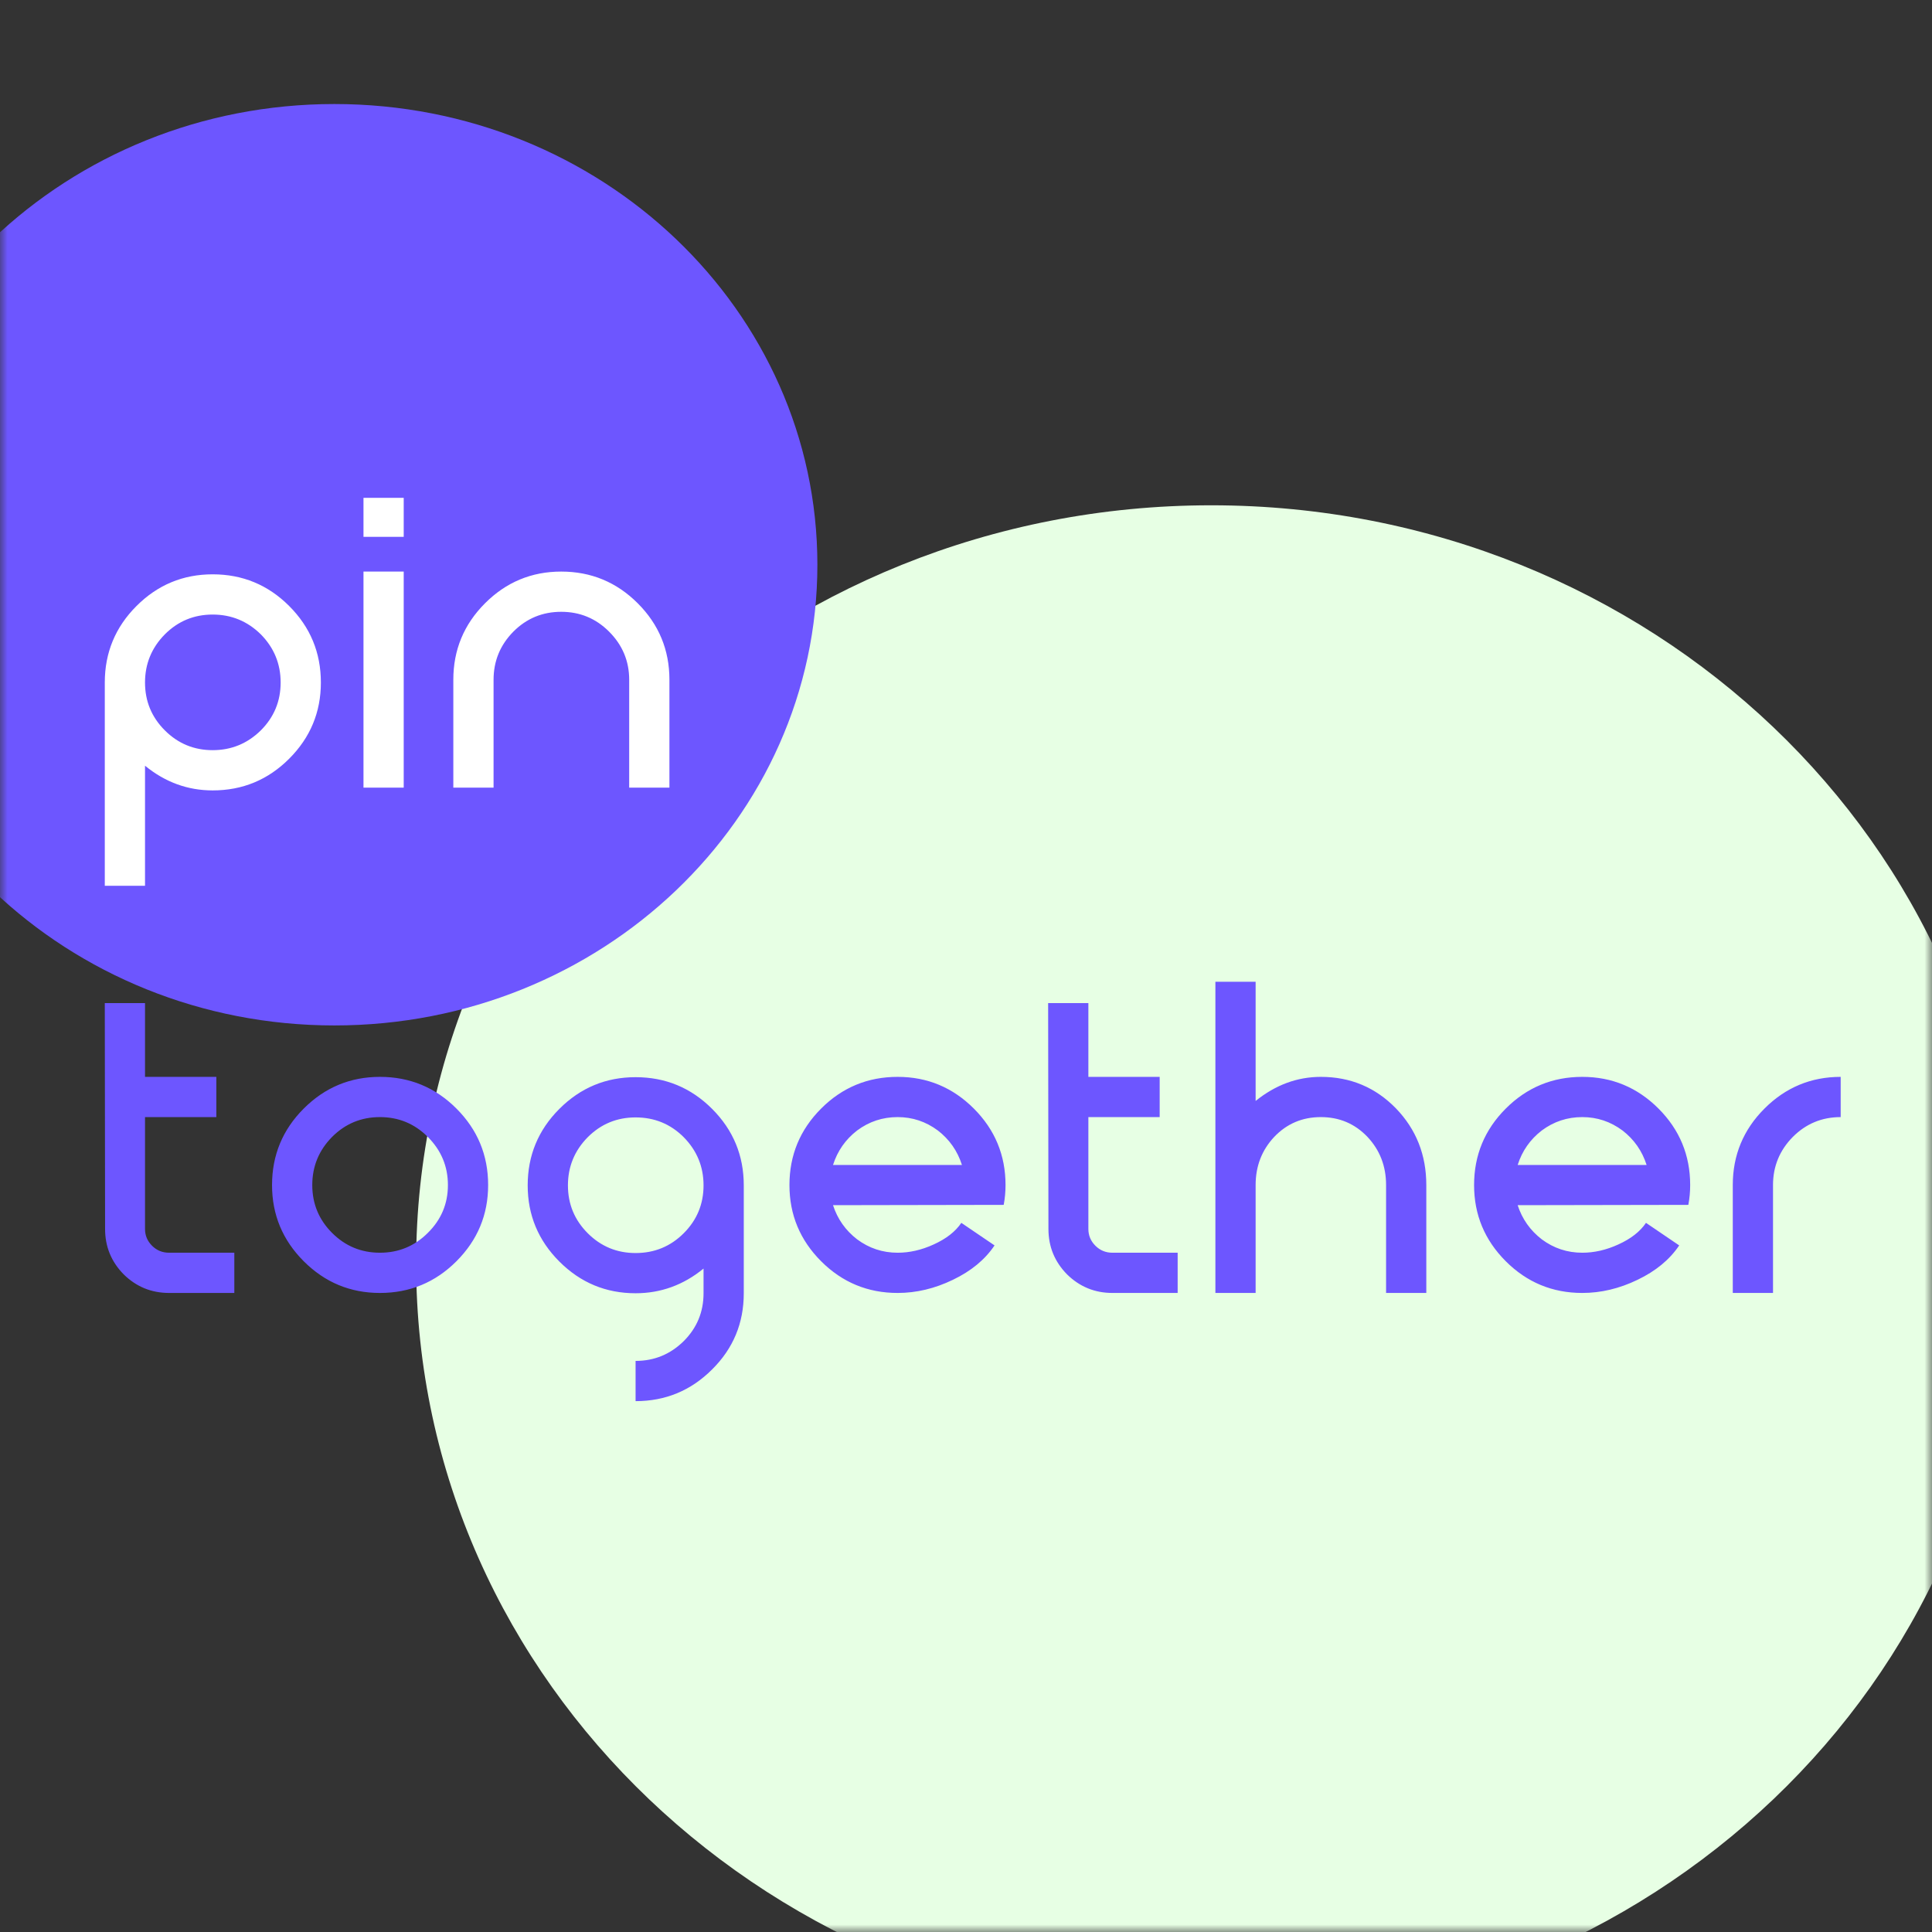 <svg width="130" height="130" viewBox="0 0 130 130" fill="none" xmlns="http://www.w3.org/2000/svg">
<rect x="0" y="0" width="130" height="130" fill="#333333" stroke="none"/>
<g clip-path="url(#clip0_436_2034)">
<mask id="mask0_436_2034" style="mask-type:luminance" maskUnits="userSpaceOnUse" x="0" y="0" width="130" height="130">
<path d="M130 0H0V130H130V0Z" fill="white"/>
</mask>
<g mask="url(#mask0_436_2034)">
<path d="M135 85C135 113.167 111.047 136 81.5 136C51.953 136 28 113.167 28 85C28 56.834 51.953 34 81.5 34C111.047 34 135 56.834 135 85Z" fill="#E7FFE4"/>
<path d="M22.5 69C40.449 69 55 55.121 55 38C55 20.879 40.449 7 22.5 7C4.551 7 -10 20.879 -10 38C-10 55.121 4.551 69 22.5 69Z" fill="#6D56FF"/>
<path d="M11.091 49.145C11.979 50.033 13.053 50.477 14.31 50.477C15.568 50.477 16.648 50.033 17.551 49.145C18.439 48.256 18.884 47.183 18.884 45.925C18.884 44.667 18.439 43.587 17.551 42.685C16.648 41.796 15.568 41.352 14.31 41.352C13.053 41.352 11.979 41.796 11.091 42.685C10.202 43.587 9.758 44.667 9.758 45.925C9.758 47.183 10.202 48.256 11.091 49.145ZM9.184 40.777C10.605 39.355 12.315 38.645 14.31 38.645C16.32 38.645 18.036 39.355 19.458 40.777C20.88 42.199 21.591 43.915 21.591 45.925C21.591 47.921 20.88 49.63 19.458 51.052C18.036 52.474 16.32 53.185 14.31 53.185C12.629 53.185 11.111 52.631 9.758 51.523V59.603H7.051V45.925C7.051 43.915 7.762 42.199 9.184 40.777ZM24.458 53V38.46H27.165V53H24.458ZM24.458 36.122V33.497H27.165V36.122H24.458ZM33.211 53H30.503V45.74C30.503 43.73 31.215 42.015 32.636 40.593C34.058 39.171 35.767 38.46 37.763 38.46C39.773 38.46 41.489 39.171 42.911 40.593C44.333 42.015 45.044 43.73 45.044 45.74V53H42.337V45.74C42.337 44.482 41.885 43.402 40.983 42.5C40.094 41.611 39.021 41.167 37.763 41.167C36.505 41.167 35.432 41.611 34.544 42.5C33.655 43.402 33.211 44.482 33.211 45.74V53Z" fill="white"/>
<path d="M11.378 84.293H15.767V87H11.378C10.188 87 9.17 86.583 8.322 85.749C7.488 84.901 7.071 83.883 7.071 82.693L7.051 67.497H9.758V72.46H14.557V75.167H9.758V82.693C9.758 83.131 9.915 83.507 10.229 83.821C10.544 84.136 10.927 84.293 11.378 84.293ZM25.565 75.167C24.307 75.167 23.234 75.611 22.346 76.5C21.457 77.402 21.012 78.482 21.012 79.74C21.012 80.998 21.457 82.071 22.346 82.96C23.234 83.849 24.307 84.293 25.565 84.293C26.823 84.293 27.896 83.849 28.785 82.96C29.687 82.071 30.139 80.998 30.139 79.74C30.139 78.482 29.687 77.402 28.785 76.5C27.896 75.611 26.823 75.167 25.565 75.167ZM25.565 87C23.569 87 21.86 86.289 20.438 84.867C19.016 83.445 18.305 81.736 18.305 79.74C18.305 77.731 19.016 76.015 20.438 74.593C21.86 73.171 23.569 72.46 25.565 72.46C27.575 72.46 29.291 73.171 30.713 74.593C32.135 76.015 32.846 77.731 32.846 79.74C32.846 81.736 32.135 83.445 30.713 84.867C29.291 86.289 27.575 87 25.565 87ZM39.547 82.981C40.436 83.869 41.509 84.314 42.767 84.314C44.039 84.314 45.119 83.869 46.007 82.981C46.896 82.092 47.34 81.019 47.34 79.761C47.34 78.503 46.896 77.423 46.007 76.52C45.119 75.632 44.039 75.188 42.767 75.188C41.509 75.188 40.436 75.632 39.547 76.52C38.659 77.423 38.215 78.503 38.215 79.761C38.215 81.019 38.659 82.092 39.547 82.981ZM50.047 79.761V87.02C50.047 89.03 49.337 90.739 47.915 92.147C46.493 93.569 44.777 94.28 42.767 94.28V91.573C44.025 91.573 45.105 91.129 46.007 90.24C46.896 89.352 47.34 88.278 47.34 87.02V85.359C45.987 86.467 44.462 87.02 42.767 87.02C40.771 87.02 39.062 86.31 37.64 84.888C36.218 83.466 35.507 81.757 35.507 79.761C35.507 77.751 36.218 76.035 37.64 74.613C39.062 73.191 40.771 72.481 42.767 72.481C44.777 72.481 46.493 73.191 47.915 74.613C49.337 76.035 50.047 77.751 50.047 79.761ZM63.107 76.069C62.3 75.468 61.398 75.167 60.4 75.167C59.388 75.167 58.479 75.468 57.672 76.069C56.893 76.671 56.353 77.443 56.052 78.387H64.727C64.426 77.443 63.886 76.671 63.107 76.069ZM67.537 81.073L56.052 81.094C56.353 82.023 56.893 82.789 57.672 83.391C58.479 83.992 59.388 84.293 60.4 84.293C61.206 84.293 62.013 84.108 62.82 83.739C63.667 83.356 64.29 82.871 64.686 82.283L66.921 83.801C66.279 84.758 65.342 85.53 64.112 86.118C62.895 86.706 61.658 87 60.4 87C58.39 87 56.674 86.289 55.252 84.867C53.831 83.445 53.12 81.736 53.12 79.74C53.12 77.731 53.831 76.015 55.252 74.593C56.674 73.171 58.39 72.46 60.4 72.46C62.396 72.46 64.105 73.171 65.527 74.593C66.949 76.015 67.66 77.731 67.66 79.74C67.66 80.191 67.619 80.636 67.537 81.073ZM74.854 84.293H79.242V87H74.854C73.664 87 72.646 86.583 71.798 85.749C70.964 84.901 70.547 83.883 70.547 82.693L70.527 67.497H73.234V72.46H78.032V75.167H73.234V82.693C73.234 83.131 73.391 83.507 73.705 83.821C74.02 84.136 74.403 84.293 74.854 84.293ZM84.488 87H81.781V66.061H84.488V74.08C85.828 73 87.291 72.46 88.877 72.46C90.873 72.46 92.561 73.171 93.942 74.593C95.296 76.001 95.973 77.717 95.973 79.74V87H93.266V79.74C93.266 78.469 92.849 77.389 92.015 76.5C91.167 75.611 90.121 75.167 88.877 75.167C87.633 75.167 86.587 75.611 85.739 76.5C84.905 77.389 84.488 78.469 84.488 79.74V87ZM109.176 76.069C108.369 75.468 107.467 75.167 106.469 75.167C105.457 75.167 104.548 75.468 103.741 76.069C102.962 76.671 102.422 77.443 102.121 78.387H110.796C110.495 77.443 109.955 76.671 109.176 76.069ZM113.605 81.073L102.121 81.094C102.422 82.023 102.962 82.789 103.741 83.391C104.548 83.992 105.457 84.293 106.469 84.293C107.275 84.293 108.082 84.108 108.888 83.739C109.736 83.356 110.358 82.871 110.755 82.283L112.99 83.801C112.347 84.758 111.411 85.53 110.18 86.118C108.964 86.706 107.726 87 106.469 87C104.459 87 102.743 86.289 101.321 84.867C99.899 83.445 99.188 81.736 99.188 79.74C99.188 77.731 99.899 76.015 101.321 74.593C102.743 73.171 104.459 72.46 106.469 72.46C108.465 72.46 110.174 73.171 111.596 74.593C113.017 76.015 113.728 77.731 113.728 79.74C113.728 80.191 113.687 80.636 113.605 81.073ZM123.855 72.46V75.167C122.597 75.167 121.524 75.611 120.635 76.5C119.747 77.402 119.302 78.482 119.302 79.74V87H116.595V79.74C116.595 77.731 117.306 76.015 118.728 74.593C120.15 73.171 121.859 72.46 123.855 72.46Z" fill="#6D56FF"/>
</g>
</g>
<defs>
<clipPath id="clip0_436_2034">
<rect width="130" height="130" fill="white"/>
</clipPath>
</defs>
</svg>
